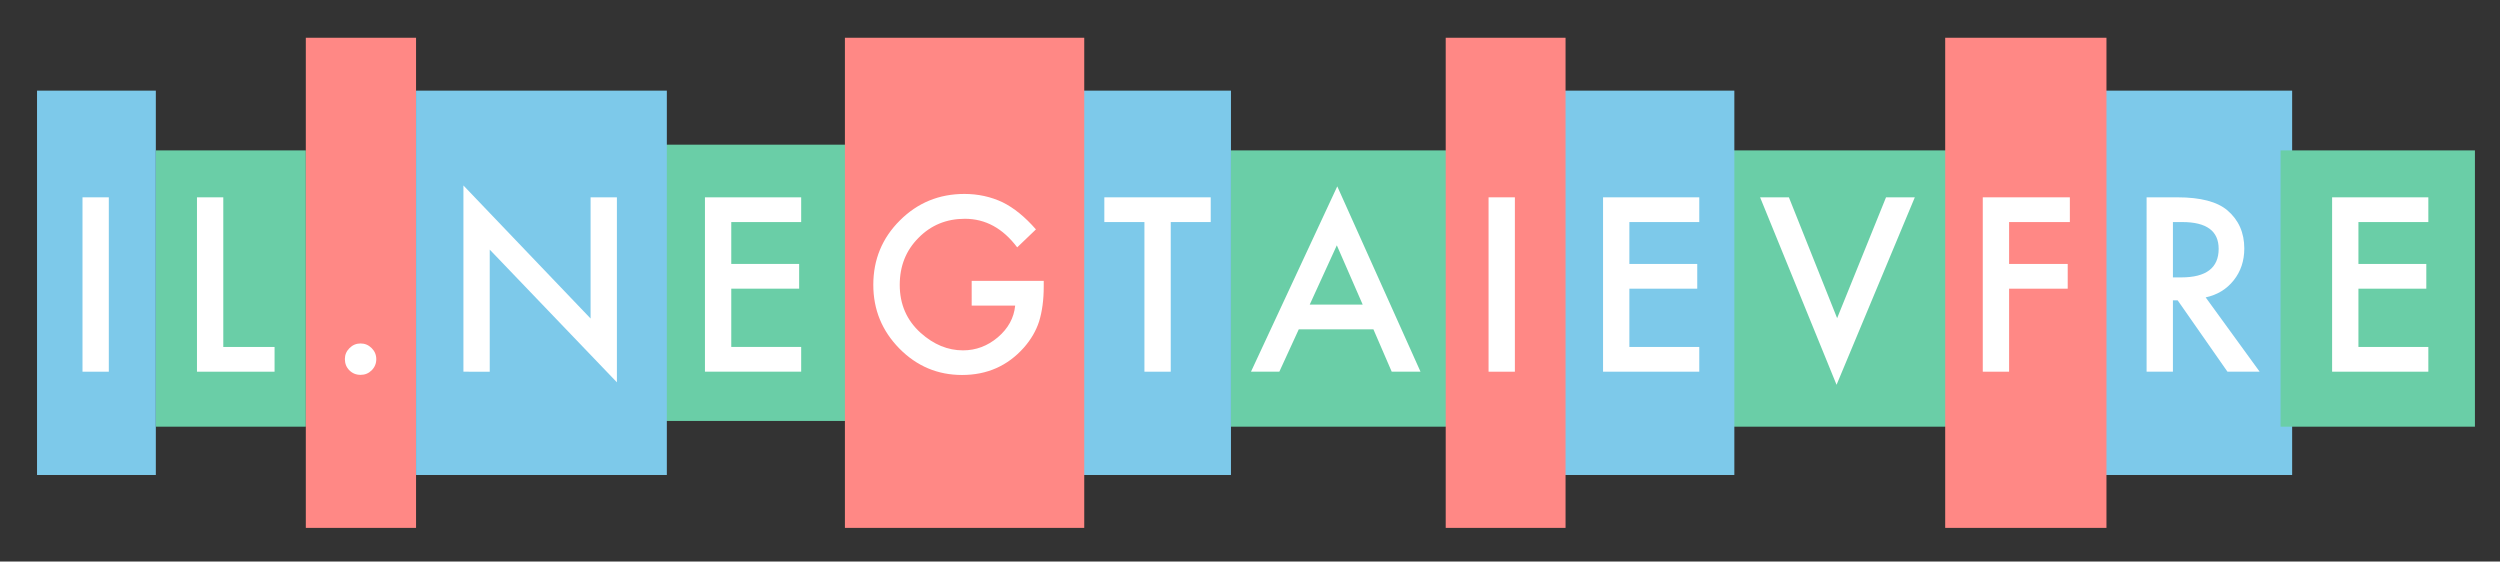 <?xml version="1.0" encoding="utf-8"?>
<!-- Generator: Adobe Illustrator 16.0.4, SVG Export Plug-In . SVG Version: 6.00 Build 0)  -->
<!DOCTYPE svg PUBLIC "-//W3C//DTD SVG 1.1//EN" "http://www.w3.org/Graphics/SVG/1.1/DTD/svg11.dtd">
<svg version="1.1" xmlns="http://www.w3.org/2000/svg" xmlns:xlink="http://www.w3.org/1999/xlink" x="0px" y="0px" width="512px"
	 height="115px" viewBox="0 0 512 115" enable-background="new 0 0 512 115" xml:space="preserve">
<rect x="0" y="0" width="512" height="115" fill="#333333" stroke="none"/>
<g id="Layer_5">
	<g>
		<rect x="7.583" y="18.563" fill="#7DC9EA" width="24.331" height="78.714"/>
		<polygon fill="#6ACEA7" points="32.243,30.802 31.915,30.802 31.915,87.384 32.243,87.384 62.632,87.384 62.632,30.802 		"/>
		<polygon fill="#6ACEA7" points="136.56,29.63 135.866,29.63 135.866,86.211 136.56,86.211 173.696,86.211 173.696,29.63 		"/>
		<polygon fill="#FF8885" points="63.166,7.732 62.632,7.732 62.632,108.11 63.166,108.11 85.206,108.11 85.206,7.732 		"/>
		<polygon fill="#7DC9EA" points="86.206,18.563 85.206,18.563 85.206,97.277 86.206,97.277 136.569,97.277 136.569,18.563 		"/>
		<polygon fill="#7DC9EA" points="220.408,18.563 220.08,18.563 220.08,97.277 220.408,97.277 252.101,97.277 252.101,18.563 		"/>
		<polygon fill="#6ACEA7" points="252.521,30.802 252.101,30.802 252.101,87.384 252.521,87.384 298.736,87.384 298.736,30.802 		
			"/>
		<polygon fill="#7DC9EA" points="431.271,18.563 430.613,18.563 430.613,97.277 431.271,97.277 469.431,97.277 469.431,18.563 		
			"/>
		<polygon fill="#FF8885" points="173.705,7.732 173.038,7.732 173.038,108.11 173.705,108.11 222.053,108.11 222.053,7.732 		"/>
		<polygon fill="#6ACEA7" points="353.324,30.802 352.979,30.802 352.979,87.384 353.324,87.384 400.748,87.384 400.748,30.802 		
			"/>
		<polygon fill="#7DC9EA" points="320.785,18.563 320.083,18.563 320.083,97.277 320.785,97.277 355.193,97.277 355.193,18.563 		
			"/>
		<polygon fill="#FF8885" points="297.676,7.732 296.082,7.732 296.082,108.11 297.676,108.11 320.625,108.11 320.625,7.732 		"/>
		<rect x="467.059" y="30.802" fill="#6ACEA7" width="39.806" height="56.582"/>
		<polygon fill="#FF8885" points="398.712,7.732 398.376,7.732 398.376,108.11 398.712,108.11 431.404,108.11 431.404,7.732 		"/>
	</g>
</g>
<g id="Layer_4">
	<g>
		<path fill="#FFFFFF" d="M22.285,40.412v35.712h-5.389V40.412H22.285z"/>
		<path fill="#FFFFFF" d="M45.73,40.412v30.647h10.501v5.065h-15.89V40.412H45.73z"/>
		<path fill="#FFFFFF" d="M70.631,73.533c0-0.863,0.316-1.611,0.948-2.243s1.388-0.948,2.267-0.948c0.879,0,1.634,0.316,2.267,0.948
			s0.948,1.388,0.948,2.267c0,0.895-0.316,1.657-0.948,2.29c-0.617,0.617-1.373,0.925-2.267,0.925c-0.91,0-1.673-0.308-2.29-0.925
			S70.631,74.459,70.631,73.533z"/>
		<path fill="#FFFFFF" d="M94.909,76.124V37.983l26.044,27.247V40.412h5.389v37.886l-26.044-27.177v25.003H94.909z"/>
		<path fill="#FFFFFF" d="M164.081,45.477h-14.317v8.581h13.901v5.065h-13.901v11.935h14.317v5.065h-19.707V40.412h19.707V45.477z"
			/>
		<path fill="#FFFFFF" d="M198.999,57.528h14.757v1.179c0,2.683-0.316,5.058-0.948,7.124c-0.617,1.912-1.658,3.701-3.123,5.366
			c-3.315,3.731-7.533,5.598-12.652,5.598c-4.996,0-9.275-1.804-12.837-5.412c-3.562-3.624-5.343-7.973-5.343-13.046
			c0-5.181,1.812-9.576,5.436-13.184c3.624-3.624,8.034-5.436,13.23-5.436c2.791,0,5.397,0.57,7.818,1.711
			c2.313,1.141,4.587,2.991,6.823,5.551l-3.839,3.678c-2.93-3.901-6.5-5.852-10.709-5.852c-3.778,0-6.947,1.303-9.506,3.909
			c-2.56,2.56-3.839,5.768-3.839,9.622c0,3.979,1.426,7.256,4.279,9.83c2.668,2.391,5.559,3.586,8.674,3.586
			c2.652,0,5.035-0.895,7.147-2.684c2.113-1.804,3.292-3.963,3.539-6.476h-8.905V57.528z"/>
		<path fill="#FFFFFF" d="M239.768,45.477v30.647h-5.389V45.477h-8.211v-5.065h21.789v5.065H239.768z"/>
		<path fill="#FFFFFF" d="M281.276,67.45h-15.289l-3.979,8.674h-5.806l17.672-37.956l17.046,37.956h-5.897L281.276,67.45z
			 M279.079,62.385l-5.297-12.143l-5.552,12.143H279.079z"/>
		<path fill="#FFFFFF" d="M310.248,40.412v35.712h-5.39V40.412H310.248z"/>
		<path fill="#FFFFFF" d="M348.012,45.477h-14.317v8.581h13.9v5.065h-13.9v11.935h14.317v5.065h-19.707V40.412h19.707V45.477z"/>
		<path fill="#FFFFFF" d="M366.366,40.412l9.877,24.749l10.015-24.749h5.898l-16.029,38.396l-15.659-38.396H366.366z"/>
		<path fill="#FFFFFF" d="M423.906,45.477h-12.444v8.581h12.005v5.065h-12.005v17h-5.389V40.412h17.833V45.477z"/>
		<path fill="#FFFFFF" d="M451.721,60.905l11.057,15.219h-6.592l-10.201-14.618h-0.971v14.618h-5.39V40.412h6.314
			c4.719,0,8.126,0.886,10.224,2.66c2.312,1.974,3.47,4.58,3.47,7.818c0,2.529-0.725,4.703-2.175,6.523
			C456.008,59.231,454.096,60.396,451.721,60.905z M445.014,56.811h1.711c5.104,0,7.656-1.951,7.656-5.852
			c0-3.654-2.482-5.481-7.447-5.481h-1.92V56.811z"/>
		<path fill="#FFFFFF" d="M497.323,45.477h-14.317v8.581h13.901v5.065h-13.901v11.935h14.317v5.065h-19.707V40.412h19.707V45.477z"
			/>
	</g>
</g>
</svg>

